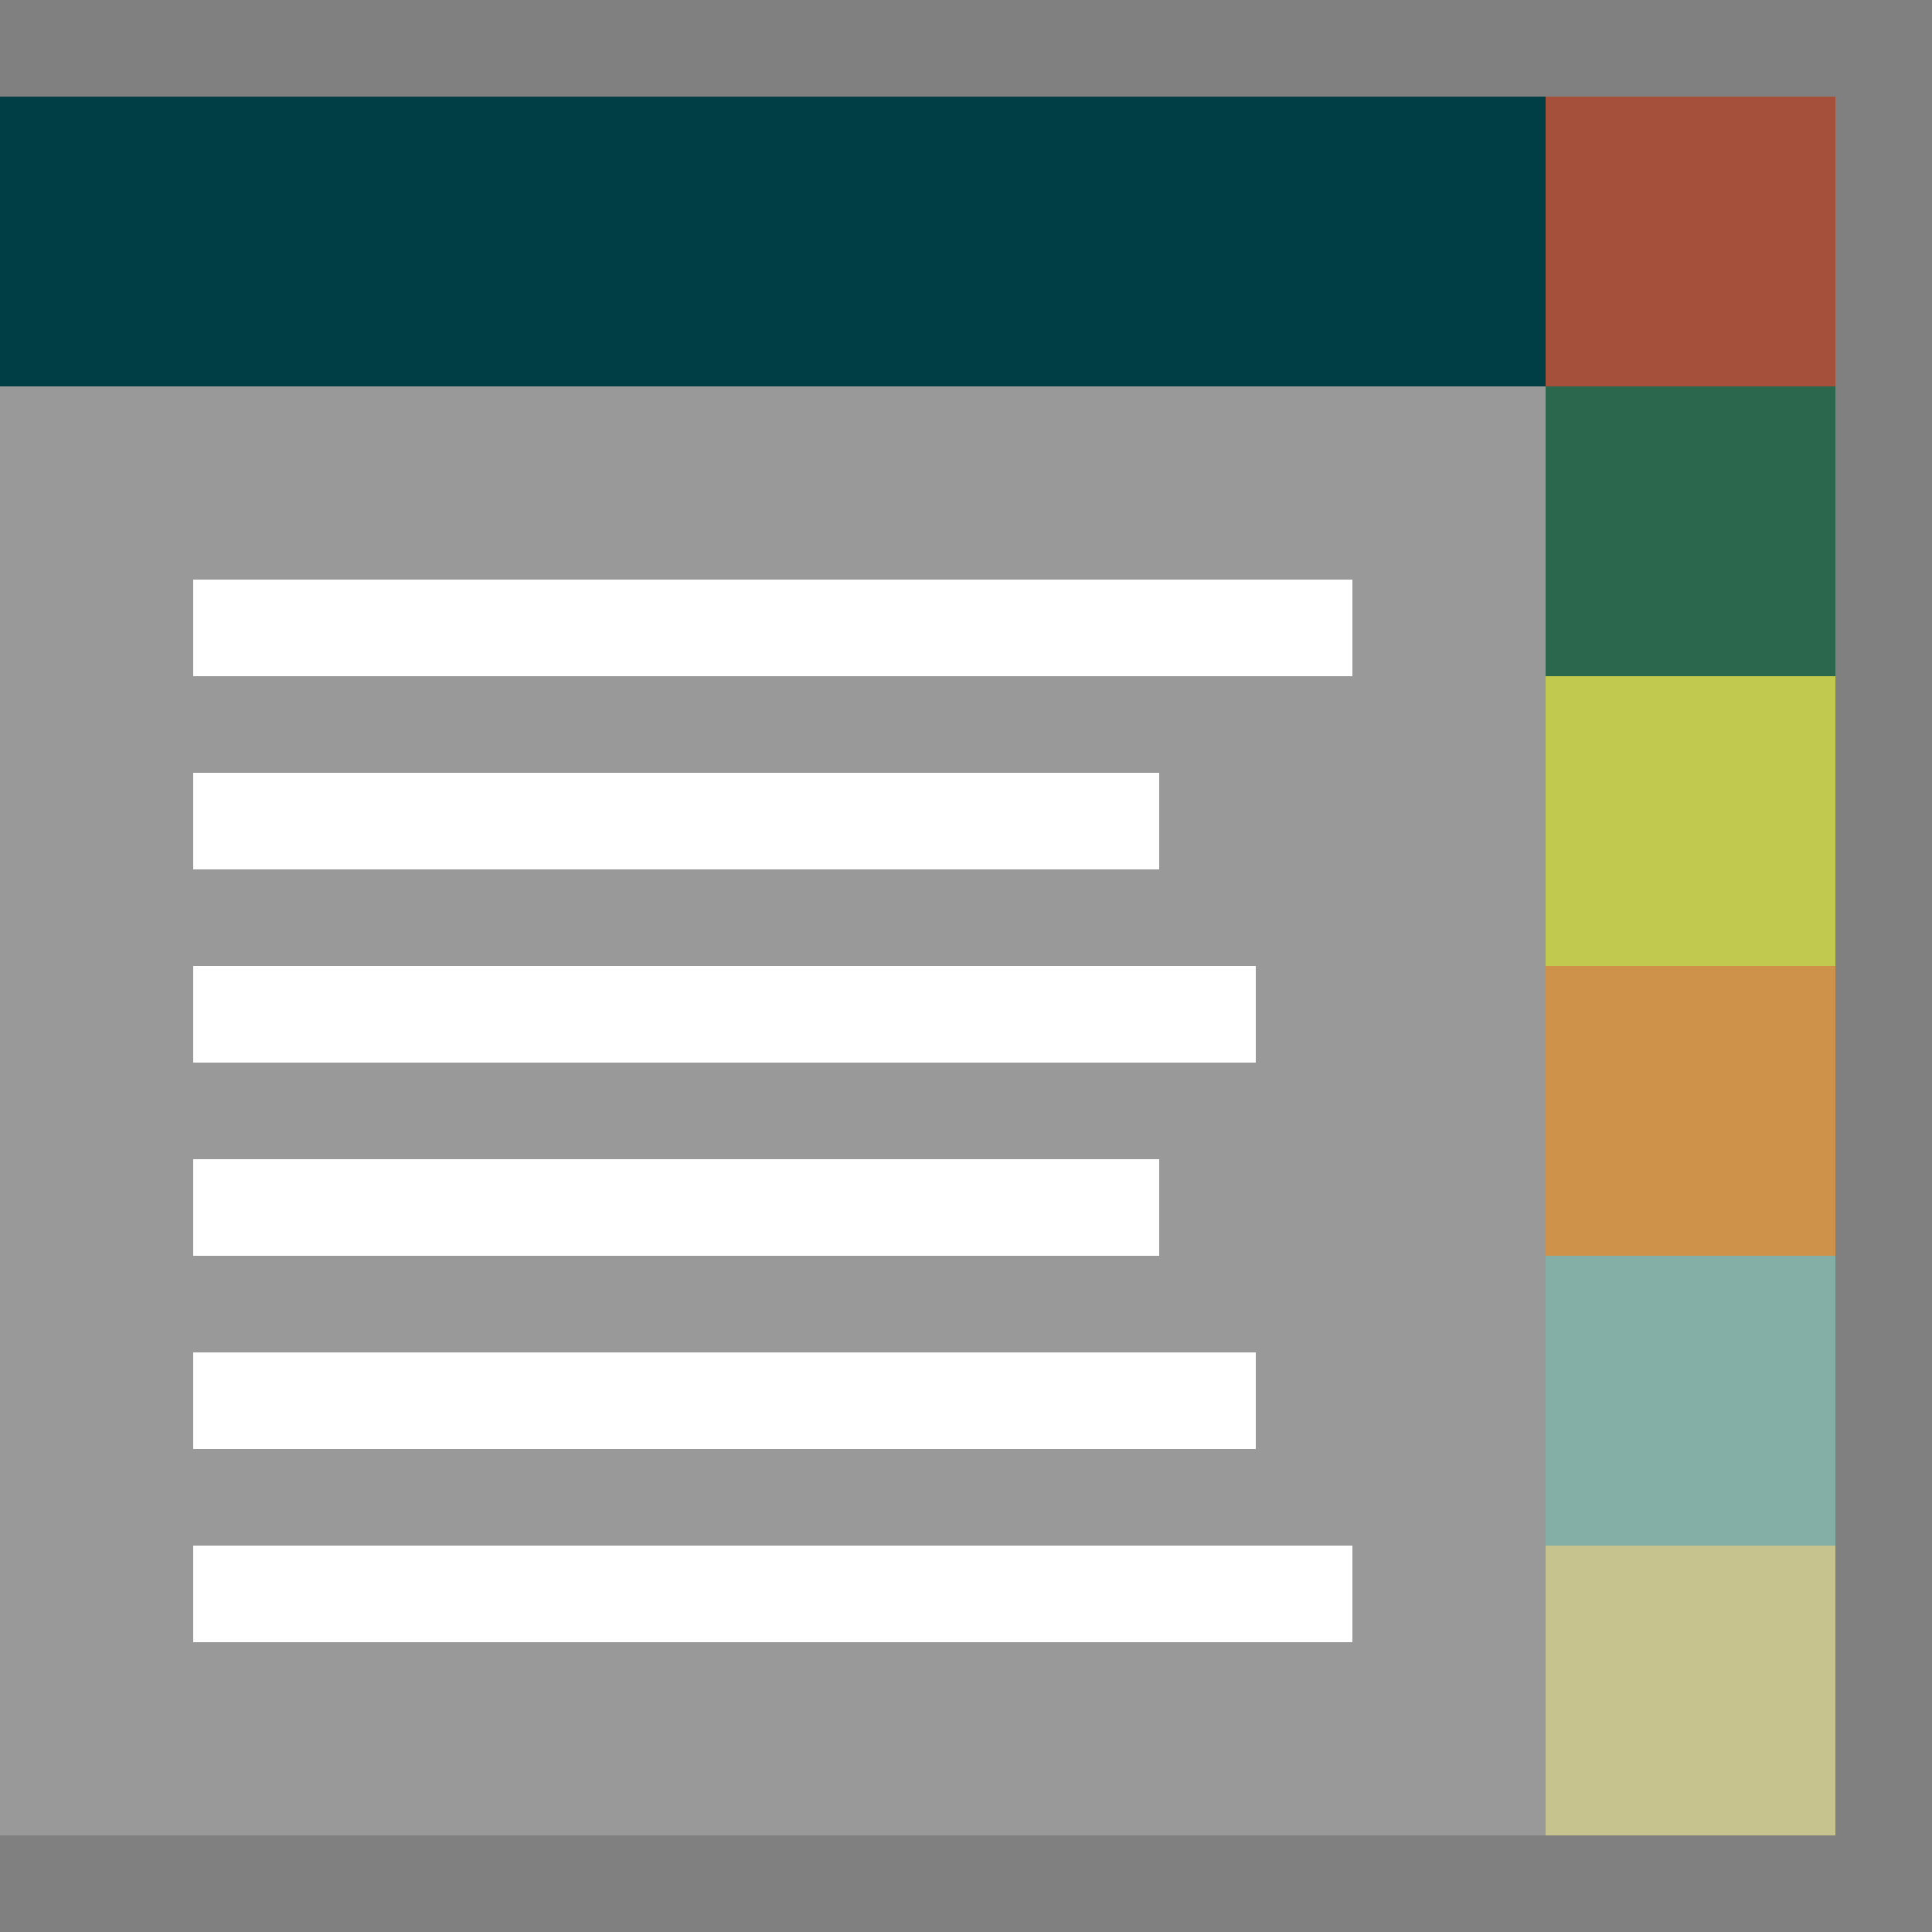 <?xml version="1.0" encoding="utf-8"?>
<!-- Generator: Adobe Illustrator 18.1.1, SVG Export Plug-In . SVG Version: 6.00 Build 0)  -->
<svg version="1.1" id="Layer_1" xmlns="http://www.w3.org/2000/svg" xmlns:xlink="http://www.w3.org/1999/xlink" x="0px" y="0px"
	 viewBox="0 0 20 20" enable-background="new 0 0 20 20" xml:space="preserve">
<rect x="0" y="0" width="20" height="20" fill="#808080" stroke="none"/>
<rect y="4" opacity="0.2" fill="#FFFFFF" width="16" height="15"/>
<rect x="16" y="7" opacity="0.8" fill="#D0DB42" width="3" height="3"/>
<rect x="16" y="4" opacity="0.8" fill="#156140" width="3" height="3"/>
<rect x="16" y="1" opacity="0.85" fill="#AA482E" width="3" height="3"/>
<rect x="16" y="10" opacity="0.8" fill="#E1963E" width="3" height="3"/>
<rect x="16" y="13" opacity="0.8" fill="#85BAAF" width="3" height="3"/>
<rect x="16" y="16" opacity="0.8" fill="#D7D392" width="3" height="3"/>
<rect y="1" fill="#003E46" width="16" height="3"/>
<path fill="#FFFFFF" d="M12,13H2v-1h10V13z M13,14H2v1h11V14z M14,6H2v1h12V6z M12,8H2v1h10V8z M13,10H2v1h11V10z M14,16H2v1h12V16z
	"/>
</svg>
